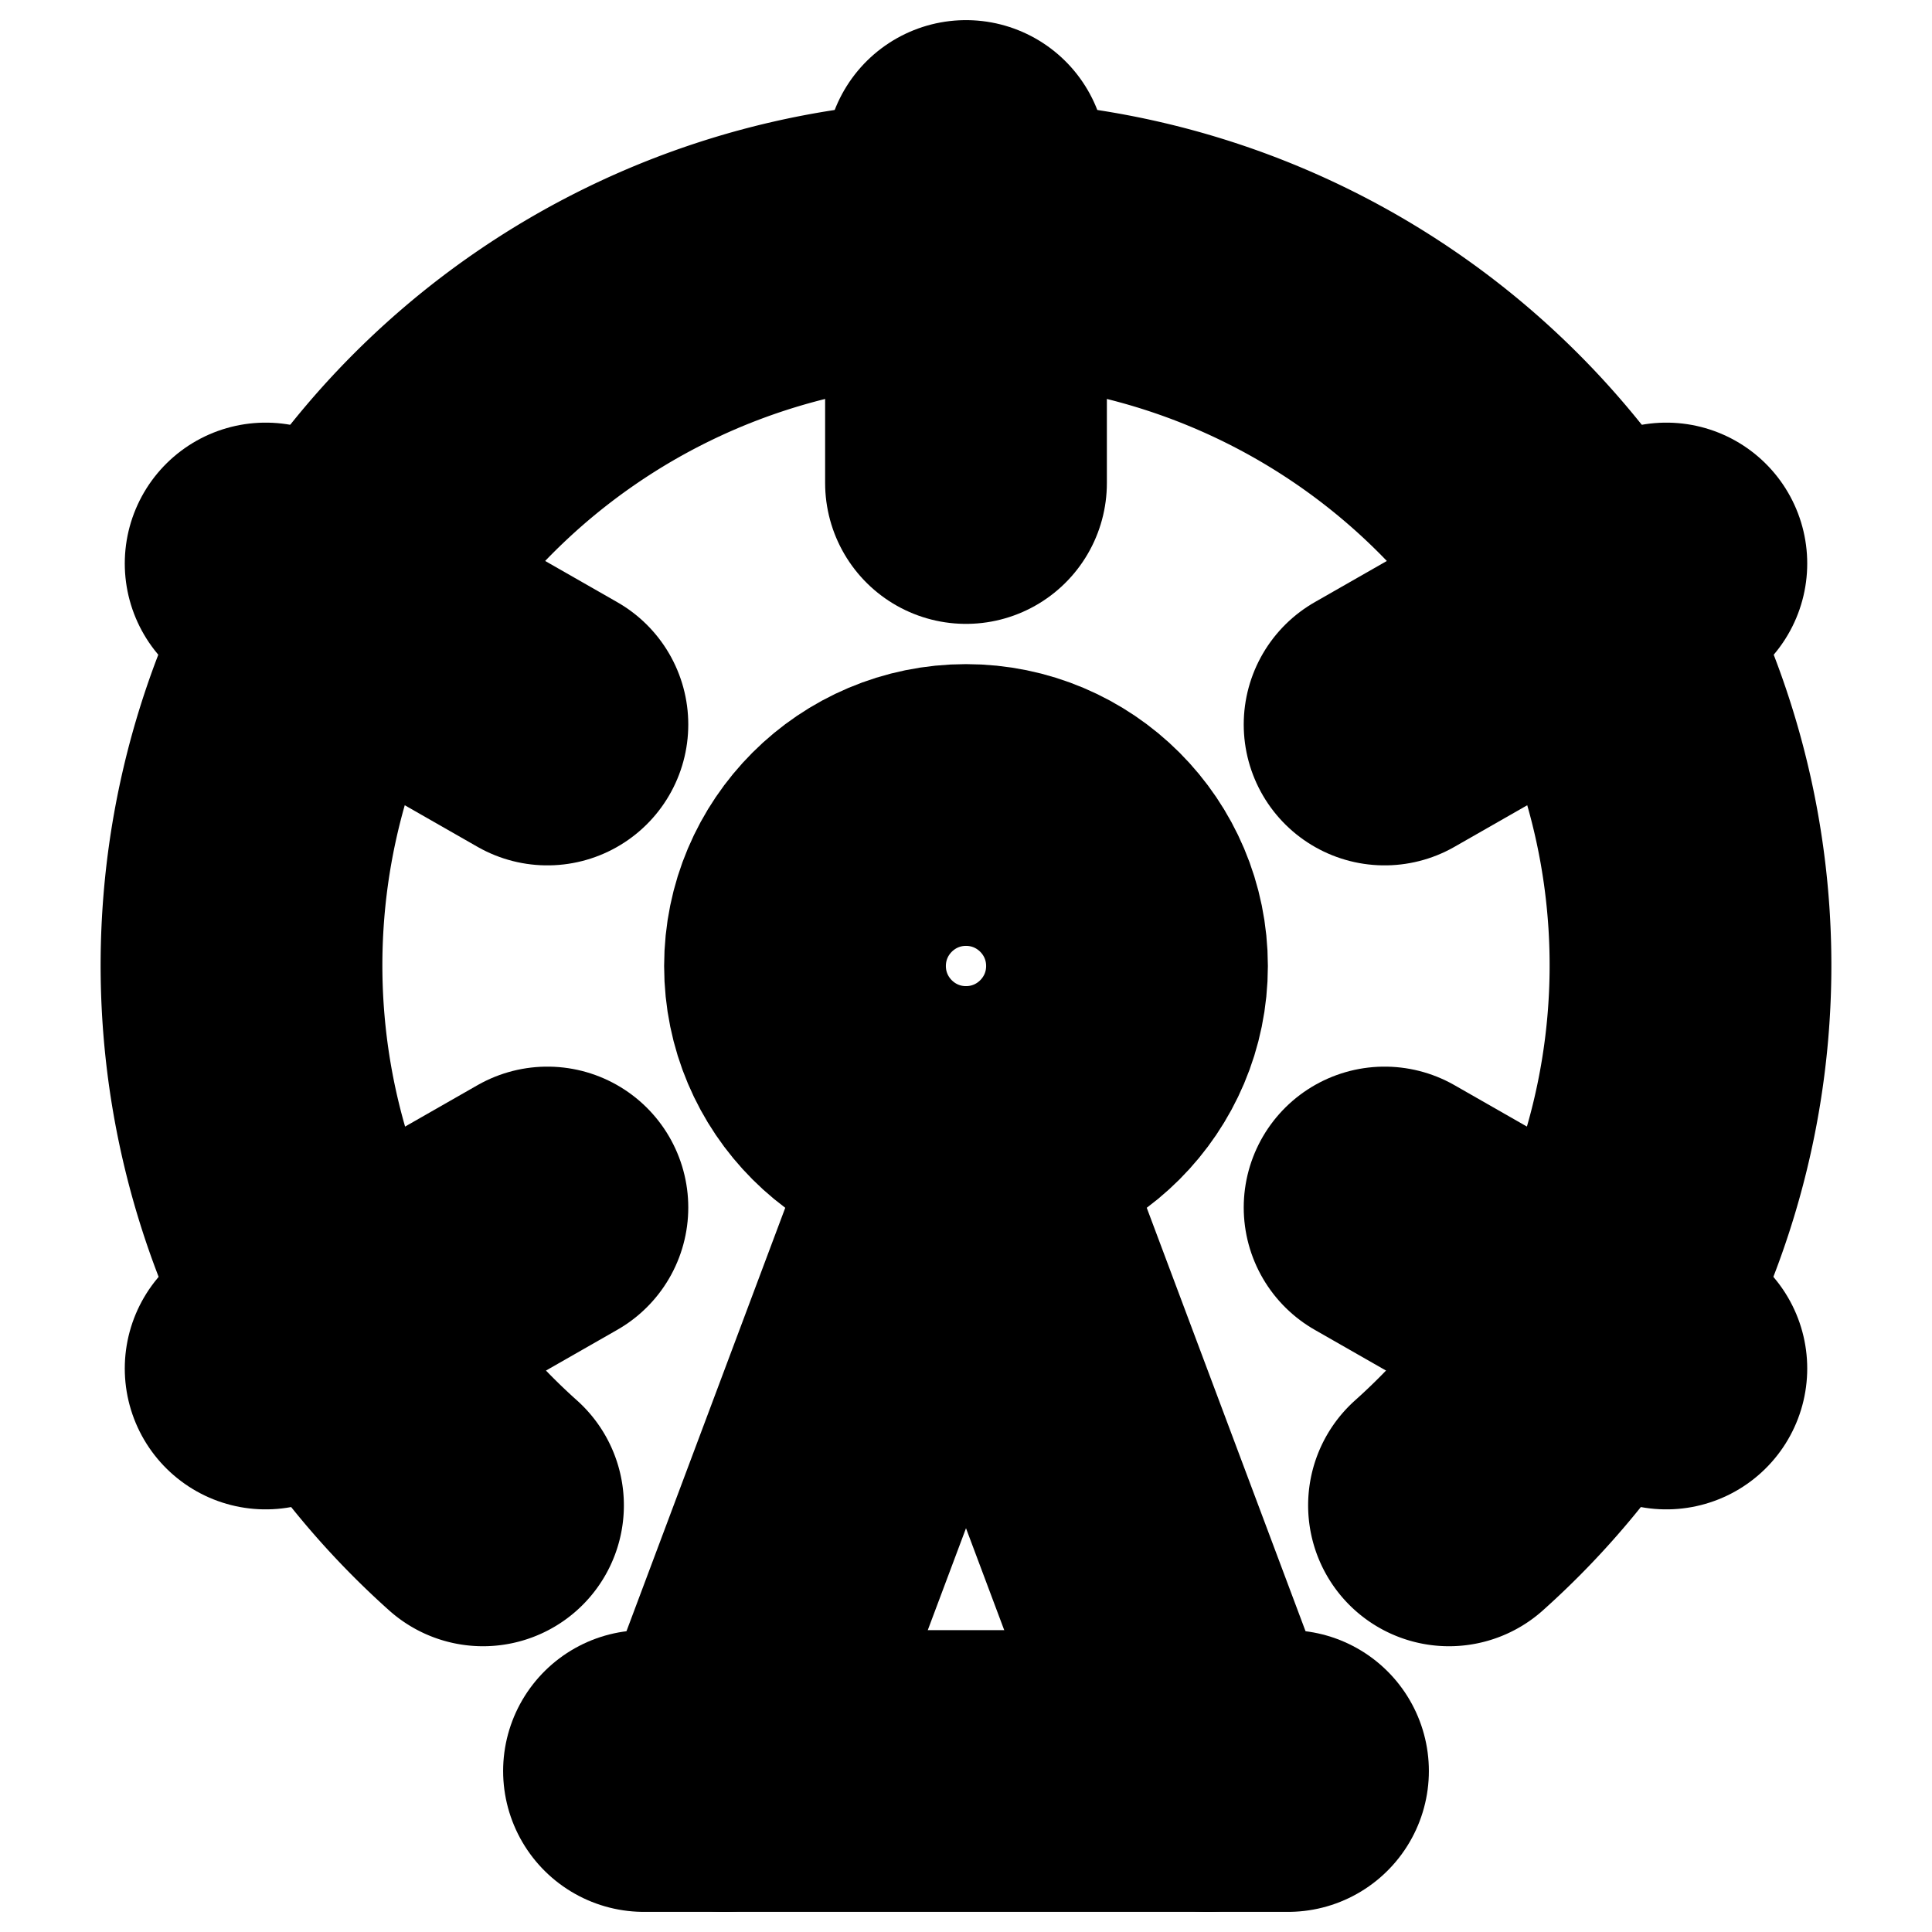 <?xml version="1.0"?>
<svg xmlns="http://www.w3.org/2000/svg" width="24" height="24" viewBox="0 0 24 24" fill="none" stroke="currentColor" stroke-width="3.500" stroke-linecap="round" stroke-linejoin="round">
  <circle cx="12" cy="12" r="2"/>
  <path d="M12 2v4"/>
  <path d="m6.8 15-3.5 2"/>
  <path d="m20.7 7-3.5 2"/>
  <path d="M6.8 9 3.3 7"/>
  <path d="m20.7 17-3.5-2"/>
  <path d="m9 22 3-8 3 8"/>
  <path d="M8 22h8"/>
  <path d="M18 18.7a9 9 0 1 0-12 0"/>
</svg>
